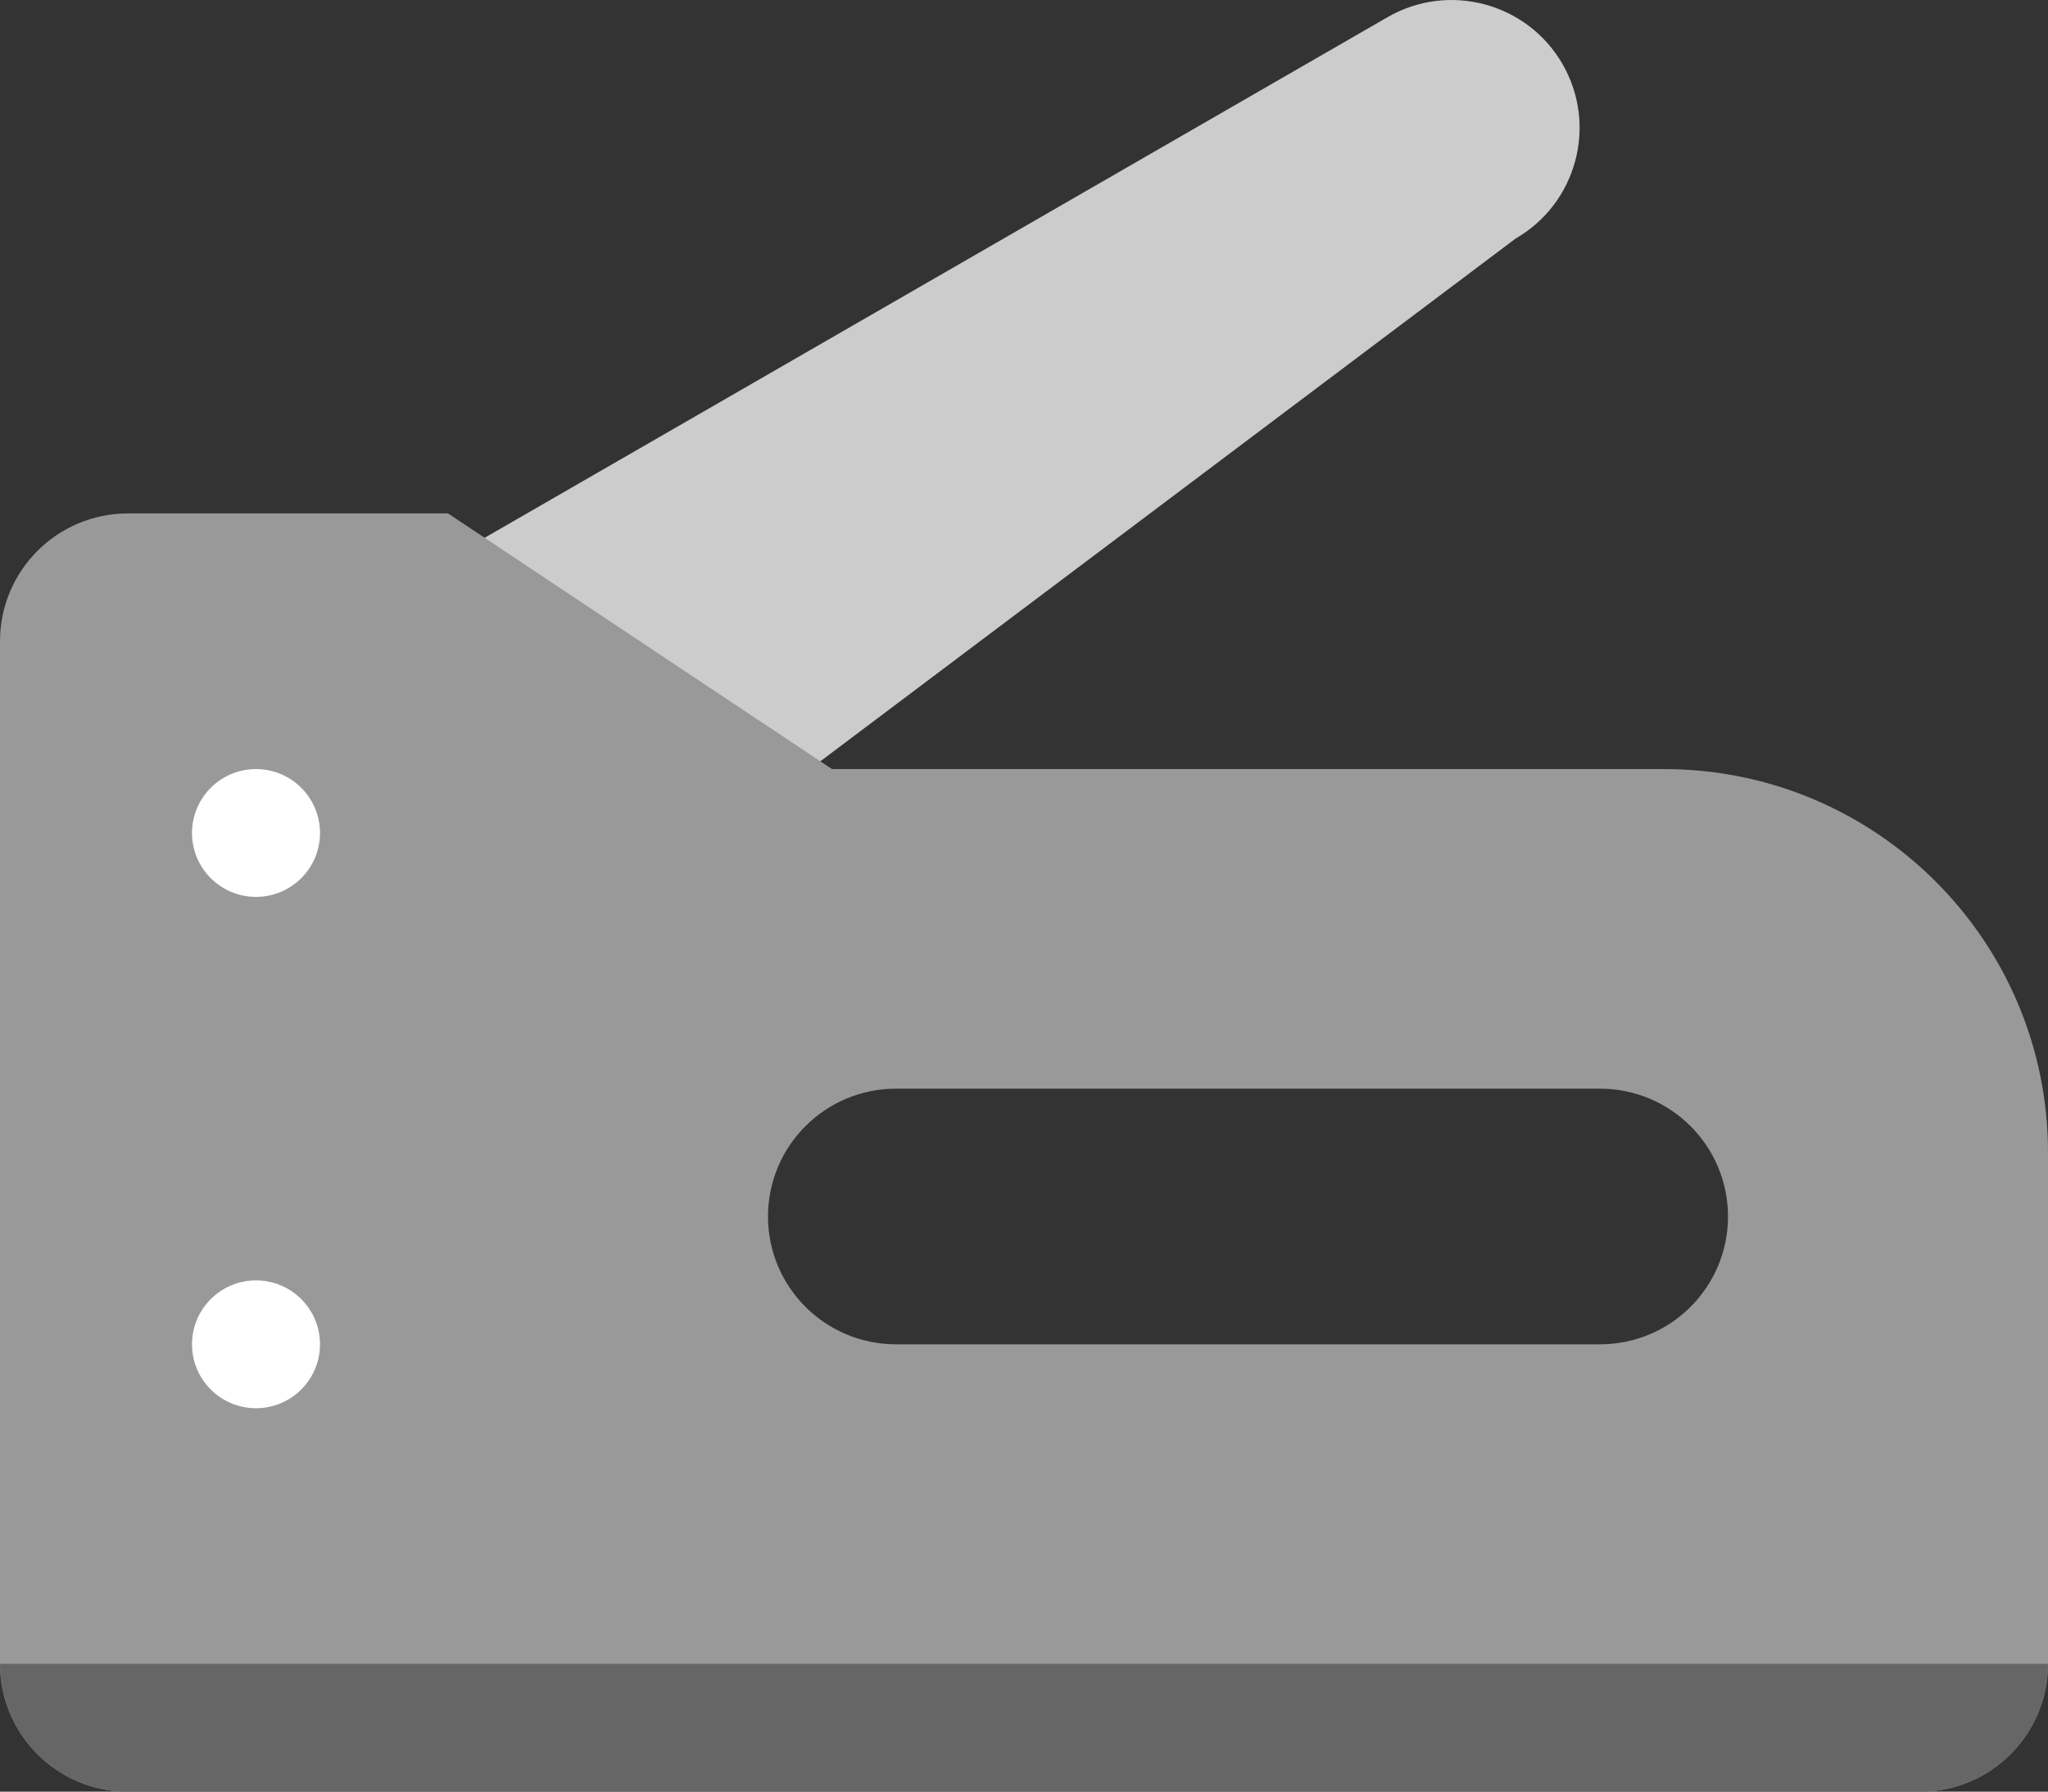 <svg xmlns="http://www.w3.org/2000/svg" xmlns:xlink="http://www.w3.org/1999/xlink" id="Layer_1" width="64" height="56.003" x="0" style="enable-background:new 0 0 64 56.003" y="0" version="1.1" viewBox="0 0 64 56.003" xml:space="preserve"><rect x="0" y="0" width="64" height="56.003" fill="#333333" stroke="none"/><g id="Handle_4_"><g><path style="fill:#ccc" d="M48.826,1.998c-1.104-1.91-3.551-2.565-5.464-1.462L10.453,19.516 c-1.913,1.103-2.568,3.546-1.464,5.457S18.087,29.138,20,28.034L47.362,7.457C49.275,6.354,49.931,3.909,48.826,1.998z"/></g></g><g id="Stapler"><g><path style="fill-rule:evenodd;clip-rule:evenodd;fill:#999" d="M52,24.039H26l-12-7.991H4c-2.209,0-4,1.789-4,3.996v31.964 c0,2.207,1.791,3.995,4,3.995h8h2h2h36h8c2.209,0,4-1.788,4-3.995v-7.991v-7.991C64,29.405,58.627,24.039,52,24.039z M50,42.019 H28c-2.209,0-4-1.788-4-3.995s1.791-3.995,4-3.995h22c2.209,0,4,1.788,4,3.995S52.209,42.019,50,42.019z"/></g></g><g id="Shade_2_"><g><path style="fill:#666" d="M0,52.008c0.004,2.207,1.793,3.995,4,3.995h8h2h2h36h8c2.209,0,4-1.788,4-3.995H0z"/></g></g><g id="Screws"><g><path style="fill-rule:evenodd;clip-rule:evenodd;fill:#fff" d="M8,28.034c1.104,0,2-0.894,2-1.997s-0.896-1.998-2-1.998 s-2,0.895-2,1.998S6.896,28.034,8,28.034z M8,40.021c-1.104,0-2,0.896-2,1.998c0,1.104,0.896,1.998,2,1.998s2-0.895,2-1.998 C10,40.916,9.104,40.021,8,40.021z"/></g></g></svg>